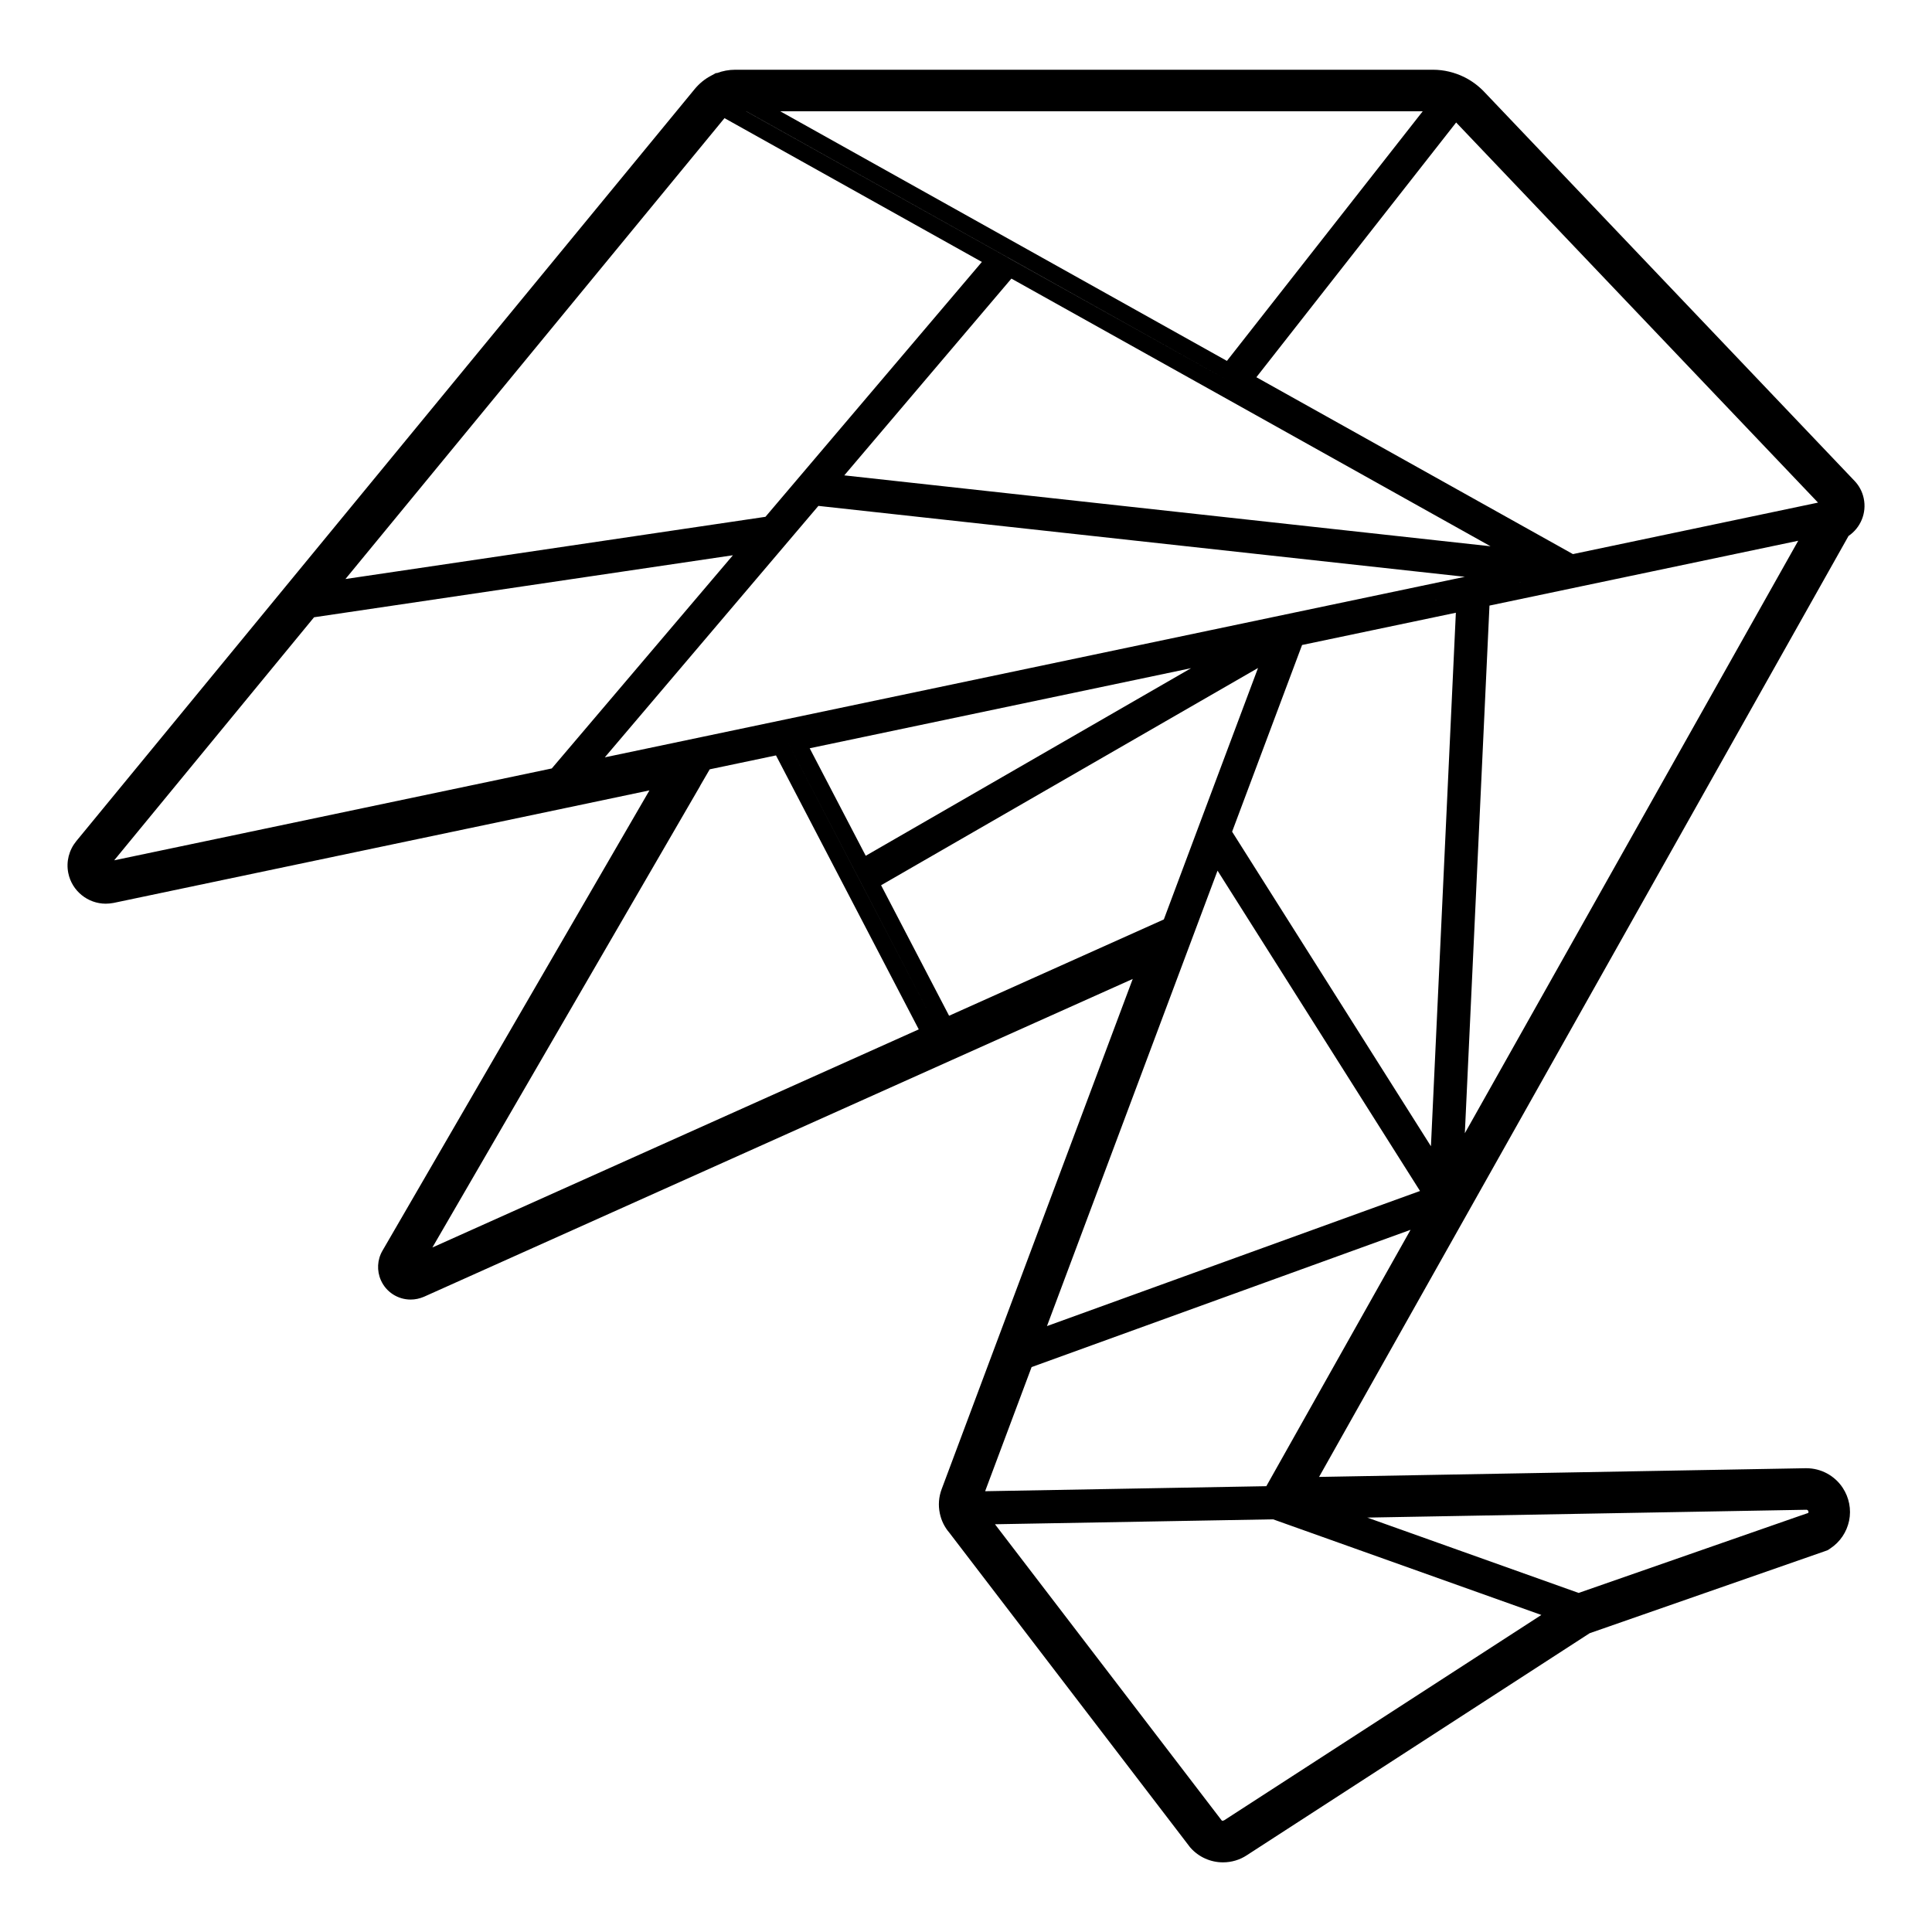 <?xml version="1.0" encoding="UTF-8"?>
<svg id="Swan" xmlns="http://www.w3.org/2000/svg" viewBox="0 0 200 200">
  <path d="M192.93,51.58c-.14-.67-.47-1.3-.95-1.8l-38.37-40.31c-.59-.61-1.27-1.11-2.03-1.49-1-.49-2.11-.76-3.22-.76h-72.27c-.63,0-1.27.12-1.86.34h-.11l-.57.31c-.62.33-1.16.78-1.62,1.33L29.61,60.66l-21.71,26.41c-.76.93-1.07,2.13-.83,3.31.37,1.84,2.01,3.17,3.88,3.17.26,0,.53-.03.81-.08l46.82-9.83,8.65-1.82-27.63,47.64c-.55.93-.61,2.08-.17,3.07.54,1.22,1.75,2,3.08,2,.47,0,.93-.1,1.38-.29l54.65-24.51,18.72-8.39-13.58,36.25h0l-.63,1.68-5.56,14.86c-.31.81-.38,1.69-.2,2.53.15.74.49,1.43.98,2l24.85,32.47.06.08.06.07c.85.96,2.08,1.51,3.36,1.51h0c.89,0,1.75-.26,2.46-.73l35.5-22.99,24.35-8.49.3-.11.27-.18c1.01-.67,1.69-1.69,1.94-2.87.24-1.18,0-2.39-.66-3.4-.84-1.27-2.25-2.03-3.77-2.03h-.05s-.02,0-.02,0l-50.37.9,15.41-27.38,39.4-70.03c1.23-.83,1.9-2.36,1.57-3.9ZM147.28,11.52l-20.27,25.84-46.24-25.84h66.51ZM101.64,27.12l-22.4,26.38-43.48,6.44L75,12.23l26.65,14.89ZM11.82,89.06l20.69-25.16,43.36-6.42-18.75,22.07-34.57,7.26-10.73,2.25ZM77.25,11.52h0l50.21,28.06-23.16-12.93-20.31,23.92-24.13,28.42h0l20.27-23.87,24.18-28.47-27.06-15.12ZM103.01,157.79l28.78-.51,27.77,9.9-32.84,21.26s-.03,0-.04.01c-.03.01-.06.03-.09.03-.01,0-.04,0-.06,0-.02,0-.05-.02-.07-.04l-23.46-30.65ZM146.02,127.31l-3.77,6.7-11.16,19.84-29.11.52,4.81-12.85,39.23-14.21ZM186.15,55.98l-34.51,61.33,2.55-54.62,31.95-6.71ZM123.3,69.17l-33.68,19.42-5.8-11.13,39.48-8.29ZM130.23,69.15l-6.24,16.65-3.51,9.38-22.23,9.97-7.04-13.51,39.02-22.49ZM127.55,86.09l7.24-19.32,15.92-3.34-2.58,55.23-20.58-32.56ZM108.38,137.28l17.66-47.15,20.96,33.16-38.63,13.99ZM96.67,105.86h0l-15.43-29.61h0l7.68,14.73,7.75,14.88ZM72.48,81.34l.99-1.7,6.86-1.44,14.78,28.36-50.35,22.58,27.73-47.8ZM62.61,78.4l22.11-26.03,66.92,7.34-89.03,18.69ZM87.4,49.21l17.3-20.37,21.92,12.24,27.68,15.47-66.9-7.34ZM162.54,59.18h0l-10.01,2.1-19.02,3.99h0l29.03-6.09ZM130.06,39.05l20.68-26.37,37.46,39.35-25.37,5.33-32.77-18.31ZM187,156.29s.07,0,.1.03c.03.02.06.04.08.07,0,0,0,0,0,0,.03.05.04.1.03.15,0,.03,0,.05-.02.08l-1.02.35-22.75,7.93-21.88-7.8,45.46-.81ZM187,154.57h0Z" stroke-width="0"/>
</svg>